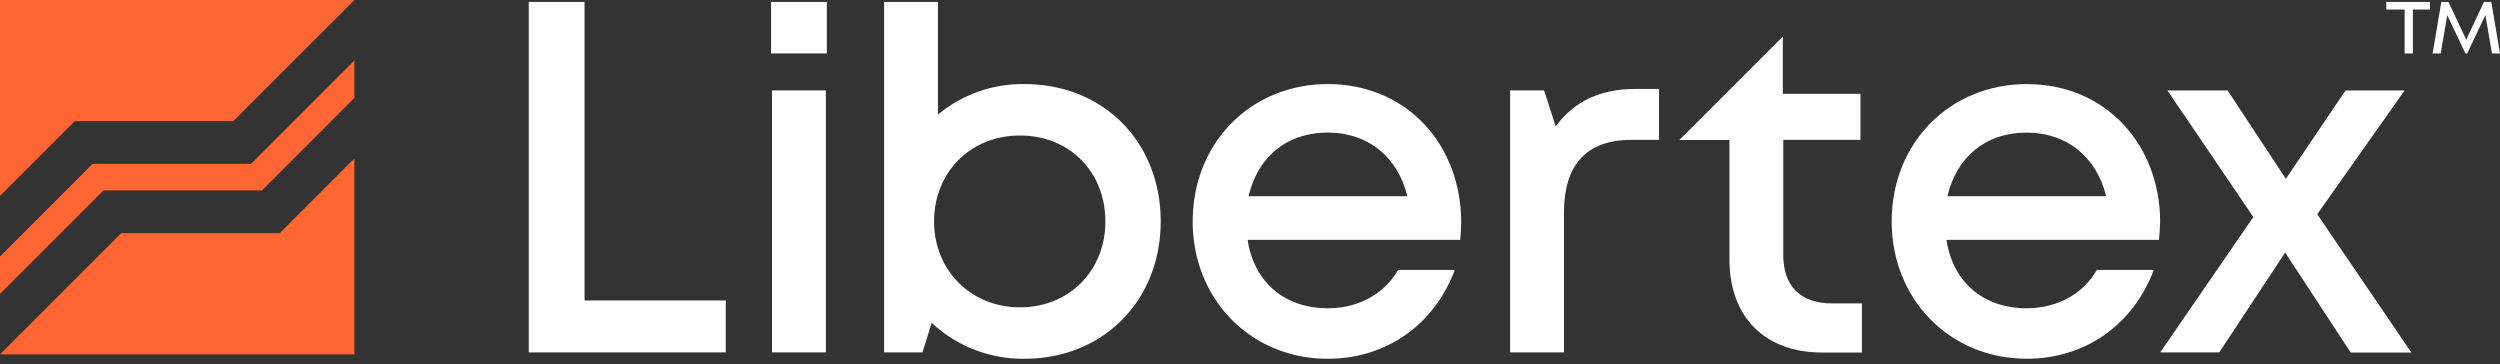 <svg width="206" height="30" viewBox="0 0 206 30" fill="none" xmlns="http://www.w3.org/2000/svg"><rect x="0" y="0" width="206" height="30" fill="#333333" stroke="none"/><path d="M43.57 29.039V.159h4.598v24.602h11.636v4.278H43.57zM68.133 4.403h-4.597V.16h4.597v4.243zm-.081 24.636h-4.438V7.449h4.438v21.59z" fill="#fff"/><path fill-rule="evenodd" clip-rule="evenodd" d="M84.405 29.56c6.556 0 11.236-4.839 11.236-11.316 0-6.517-4.68-11.315-11.236-11.315a10.876 10.876 0 00-7.117 2.517V.16H72.85v28.879h3.163l.756-2.438a11.001 11.001 0 007.636 2.96zm-.36-18.394c4.08 0 7.037 2.999 7.037 7.078 0 4.04-2.957 7.078-7.036 7.078-4.08 0-7.078-3.08-7.078-7.078 0-4.037 2.999-7.078 7.078-7.078zm36.275 8.598h-17.514c.52 3.476 3.039 5.636 6.598 5.636 2.55 0 4.677-1.198 5.794-3.159h4.679c-1.719 4.56-5.678 7.32-10.475 7.32-6.317 0-11.124-4.88-11.124-11.317 0-6.478 4.8-11.315 11.124-11.315 6.596 0 10.995 5.078 10.995 11.356.002.487-.037 1-.077 1.479zm-17.435-3.6h13.076c-.8-3.279-3.28-5.237-6.557-5.237-3.36 0-5.759 1.998-6.519 5.238z" fill="#fff"/><path d="M128.87 17.523c0-3.91 1.837-5.996 5.518-5.996h2.317V7.328h-1.919c-2.918 0-5.038.994-6.598 3.08l-.955-2.96h-2.802v21.59h4.439V17.524zm22.111 7.479c-2.639 0-4.039-1.44-4.039-3.998v-9.477h6.359V7.73h-6.396V3.013l-8.524 8.524h4.125v9.835c0 4.758 2.918 7.676 7.634 7.676h3.282v-4.046h-2.441z" fill="#fff"/><path fill-rule="evenodd" clip-rule="evenodd" d="M160.388 19.764h17.514l.024-.316c.029-.385.06-.782.069-1.163 0-6.278-4.399-11.356-10.997-11.356-6.327 0-11.124 4.837-11.124 11.315 0 6.438 4.806 11.316 11.124 11.316 4.797 0 8.756-2.76 10.475-7.319h-4.693c-1.115 1.961-3.244 3.16-5.794 3.16-3.557 0-6.076-2.16-6.598-5.637zm13.157-3.6h-13.076c.76-3.24 3.159-5.237 6.517-5.237 3.28 0 5.757 1.959 6.559 5.238z" fill="#fff"/><path d="M182.866 29.039h-4.867l7.676-11.155-7.078-10.428h4.96l4.797 7.277 4.918-7.277h4.867l-7.199 10.197 7.757 11.395h-5.001l-5.398-8.236-5.432 8.227zM198.82.788h1.409V.16h-3.599v.628h1.511v3.615h.679V.788zm4.329 3.615h.153l1.493-3.156.544 3.156H206L205.284.16h-.607l-1.46 3.108L201.756.16h-.593l-.714 4.243h.663l.542-3.156 1.495 3.156z" fill="#fff"/><g clip-path="url(#clip0_5_382)" fill="#F63"><path d="M29.201 4.988v3.083l-7.619 7.62-13.058-.001L0 24.213v-3.084l7.62-7.62 13.06.001 8.52-8.522z"/><path d="M23.043 19.217H9.984L0 29.2h29.201V13.06l-6.158 6.158zM6.16 9.983h13.058L29.202.001V0H0v16.143l6.16-6.16z"/></g><defs><clipPath id="clip0_5_382"><path fill="#fff" d="M0 0h29.201v29.201H0z"/></clipPath></defs></svg>